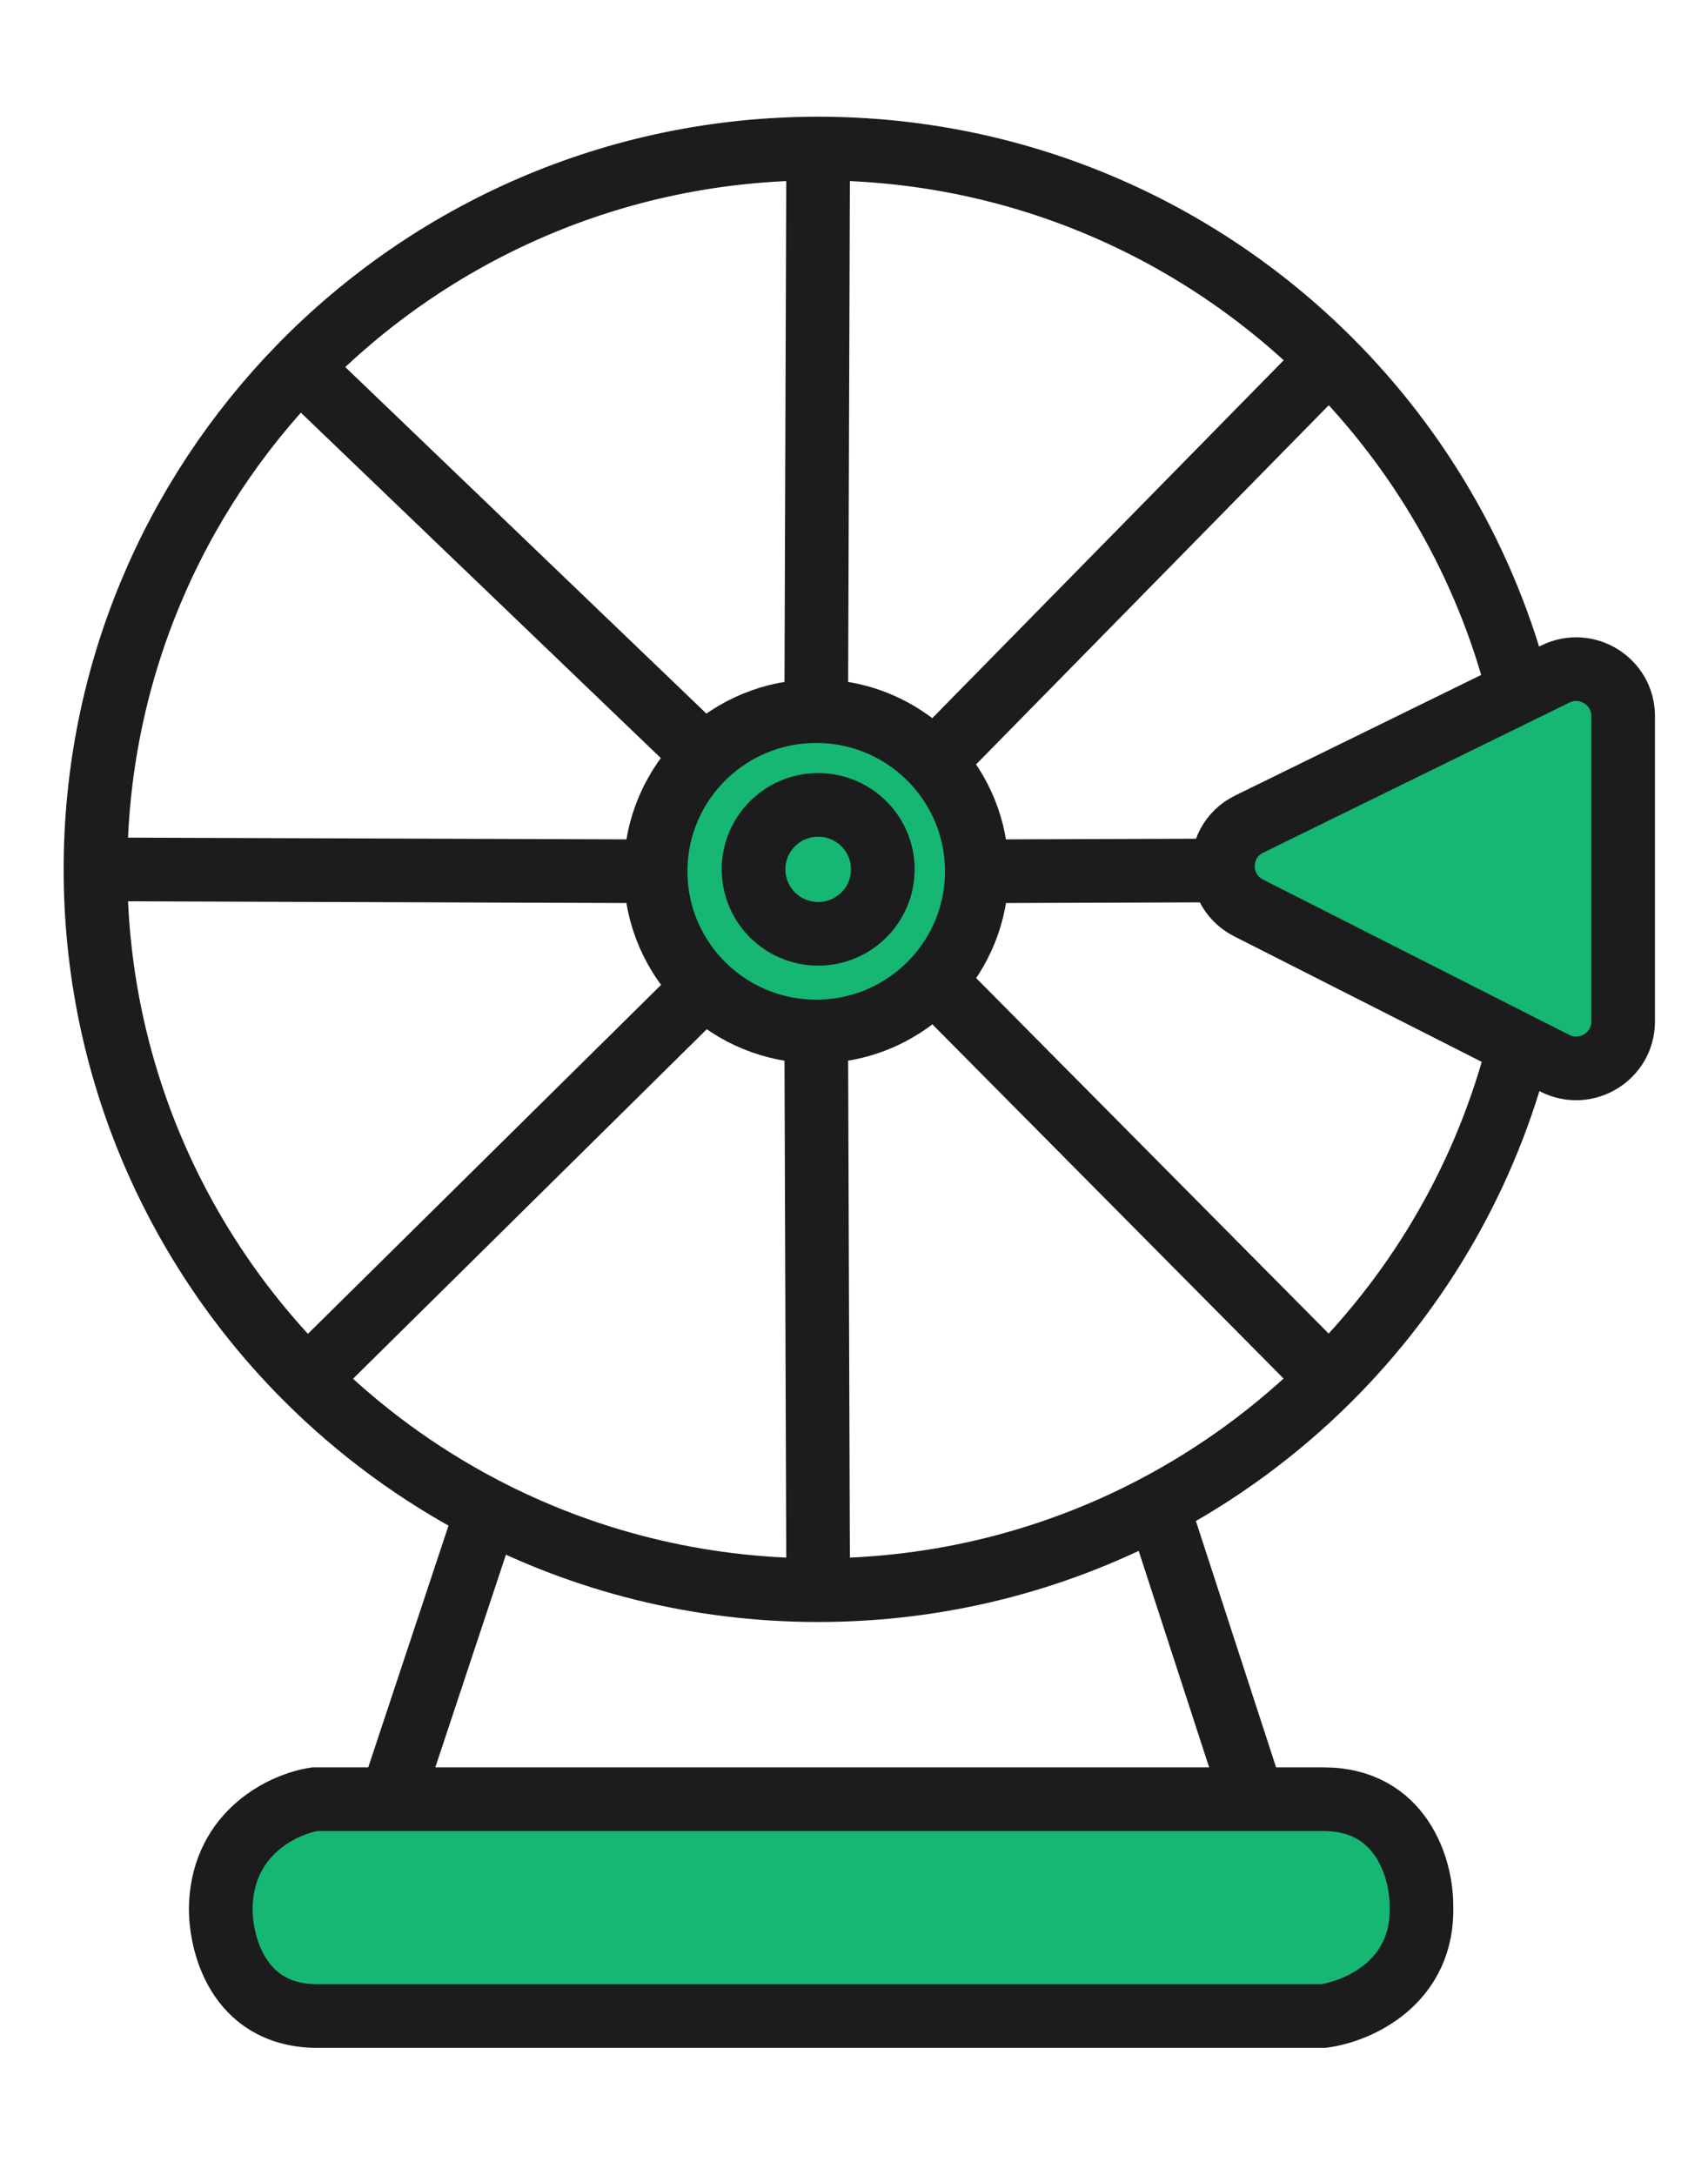 <svg width="161" height="205" viewBox="0 0 161 205" fill="none" xmlns="http://www.w3.org/2000/svg">
<path d="M92.077 82.117C92.077 86.094 90.535 89.711 88.015 92.407C85.252 95.364 81.312 97.213 76.939 97.213C72.855 97.213 69.148 95.601 66.425 92.979C63.574 90.234 61.8 86.382 61.8 82.117C61.8 77.852 63.574 74.001 66.425 71.255C69.148 68.634 72.855 67.021 76.939 67.021C81.312 67.021 85.252 68.87 88.015 71.827C90.535 74.523 92.077 78.141 92.077 82.117Z" fill="#15B772"/>
<path d="M83.215 81.933C83.215 85.288 80.488 88.008 77.123 88.008C73.758 88.008 71.031 85.288 71.031 81.933C71.031 78.578 73.758 75.858 77.123 75.858C80.488 75.858 83.215 78.578 83.215 81.933Z" fill="#15B772"/>
<path d="M118.108 169.565H36.877H29.677C26.846 169.994 21.111 172.584 20.815 179.506C20.692 182.943 22.292 189.853 29.677 190H124.754C127.954 189.57 134.28 186.87 133.985 179.506C133.985 176.192 132.138 169.565 124.754 169.565H118.108Z" fill="#15B772"/>
<path d="M117.753 77.667L143.167 65.212L146.615 63.523C149.559 62.08 153 64.217 153 67.488V96.269C153 99.567 149.508 101.702 146.561 100.207L143.205 98.505L117.699 85.571C116.222 84.822 115.422 83.456 115.295 82.037C115.142 80.329 115.964 78.544 117.753 77.667Z" fill="#15B772"/>
<path d="M77.123 149.866L76.939 97.213M77.123 149.866C65.731 149.866 54.991 147.077 45.554 142.147C39.414 138.939 33.826 134.825 28.967 129.983M77.123 149.866C88.516 149.866 99.255 147.077 108.692 142.147C114.832 138.939 120.42 134.825 125.279 129.983M9 81.933L61.8 82.117M9 81.933C9 63.538 16.331 46.852 28.239 34.619M9 81.933C9 100.7 16.631 117.689 28.967 129.983M77.123 14L76.939 67.021M77.123 14C57.946 14 40.619 21.902 28.239 34.619M77.123 14C95.927 14 112.952 21.598 125.279 33.883M92.077 82.117C92.077 86.094 90.535 89.711 88.015 92.407M92.077 82.117C92.077 78.141 90.535 74.523 88.015 71.827M92.077 82.117L115.295 82.037M76.939 97.213C81.312 97.213 85.252 95.364 88.015 92.407M76.939 97.213C72.855 97.213 69.148 95.601 66.425 92.979M61.8 82.117C61.8 77.852 63.574 74.001 66.425 71.255M61.8 82.117C61.8 86.382 63.574 90.234 66.425 92.979M76.939 67.021C72.855 67.021 69.148 68.634 66.425 71.255M76.939 67.021C81.312 67.021 85.252 68.87 88.015 71.827M88.015 92.407L125.279 129.983M125.279 129.983C133.858 121.434 140.161 110.614 143.205 98.505M66.425 71.255L28.239 34.619M88.015 71.827L125.279 33.883M125.279 33.883C133.822 42.397 140.109 53.163 143.167 65.212M66.425 92.979L28.967 129.983M46.292 141.213L36.877 169.565M36.877 169.565H118.108M36.877 169.565H29.677C26.846 169.994 21.111 172.584 20.815 179.506C20.692 182.943 22.292 189.853 29.677 190H124.754C127.954 189.57 134.28 186.87 133.985 179.506C133.985 176.192 132.138 169.565 124.754 169.565H118.108M118.108 169.565L108.877 141.213M115.295 82.037C115.142 80.329 115.964 78.544 117.753 77.667L143.167 65.212M115.295 82.037C115.422 83.456 116.222 84.822 117.699 85.571L143.205 98.505M143.205 98.505L146.561 100.207C149.508 101.702 153 99.567 153 96.269V67.488C153 64.217 149.559 62.08 146.615 63.523L143.167 65.212M83.215 81.933C83.215 85.288 80.488 88.008 77.123 88.008C73.758 88.008 71.031 85.288 71.031 81.933C71.031 78.578 73.758 75.858 77.123 75.858C80.488 75.858 83.215 78.578 83.215 81.933Z" stroke="#1C1C1E" stroke-width="6"/>
</svg>
